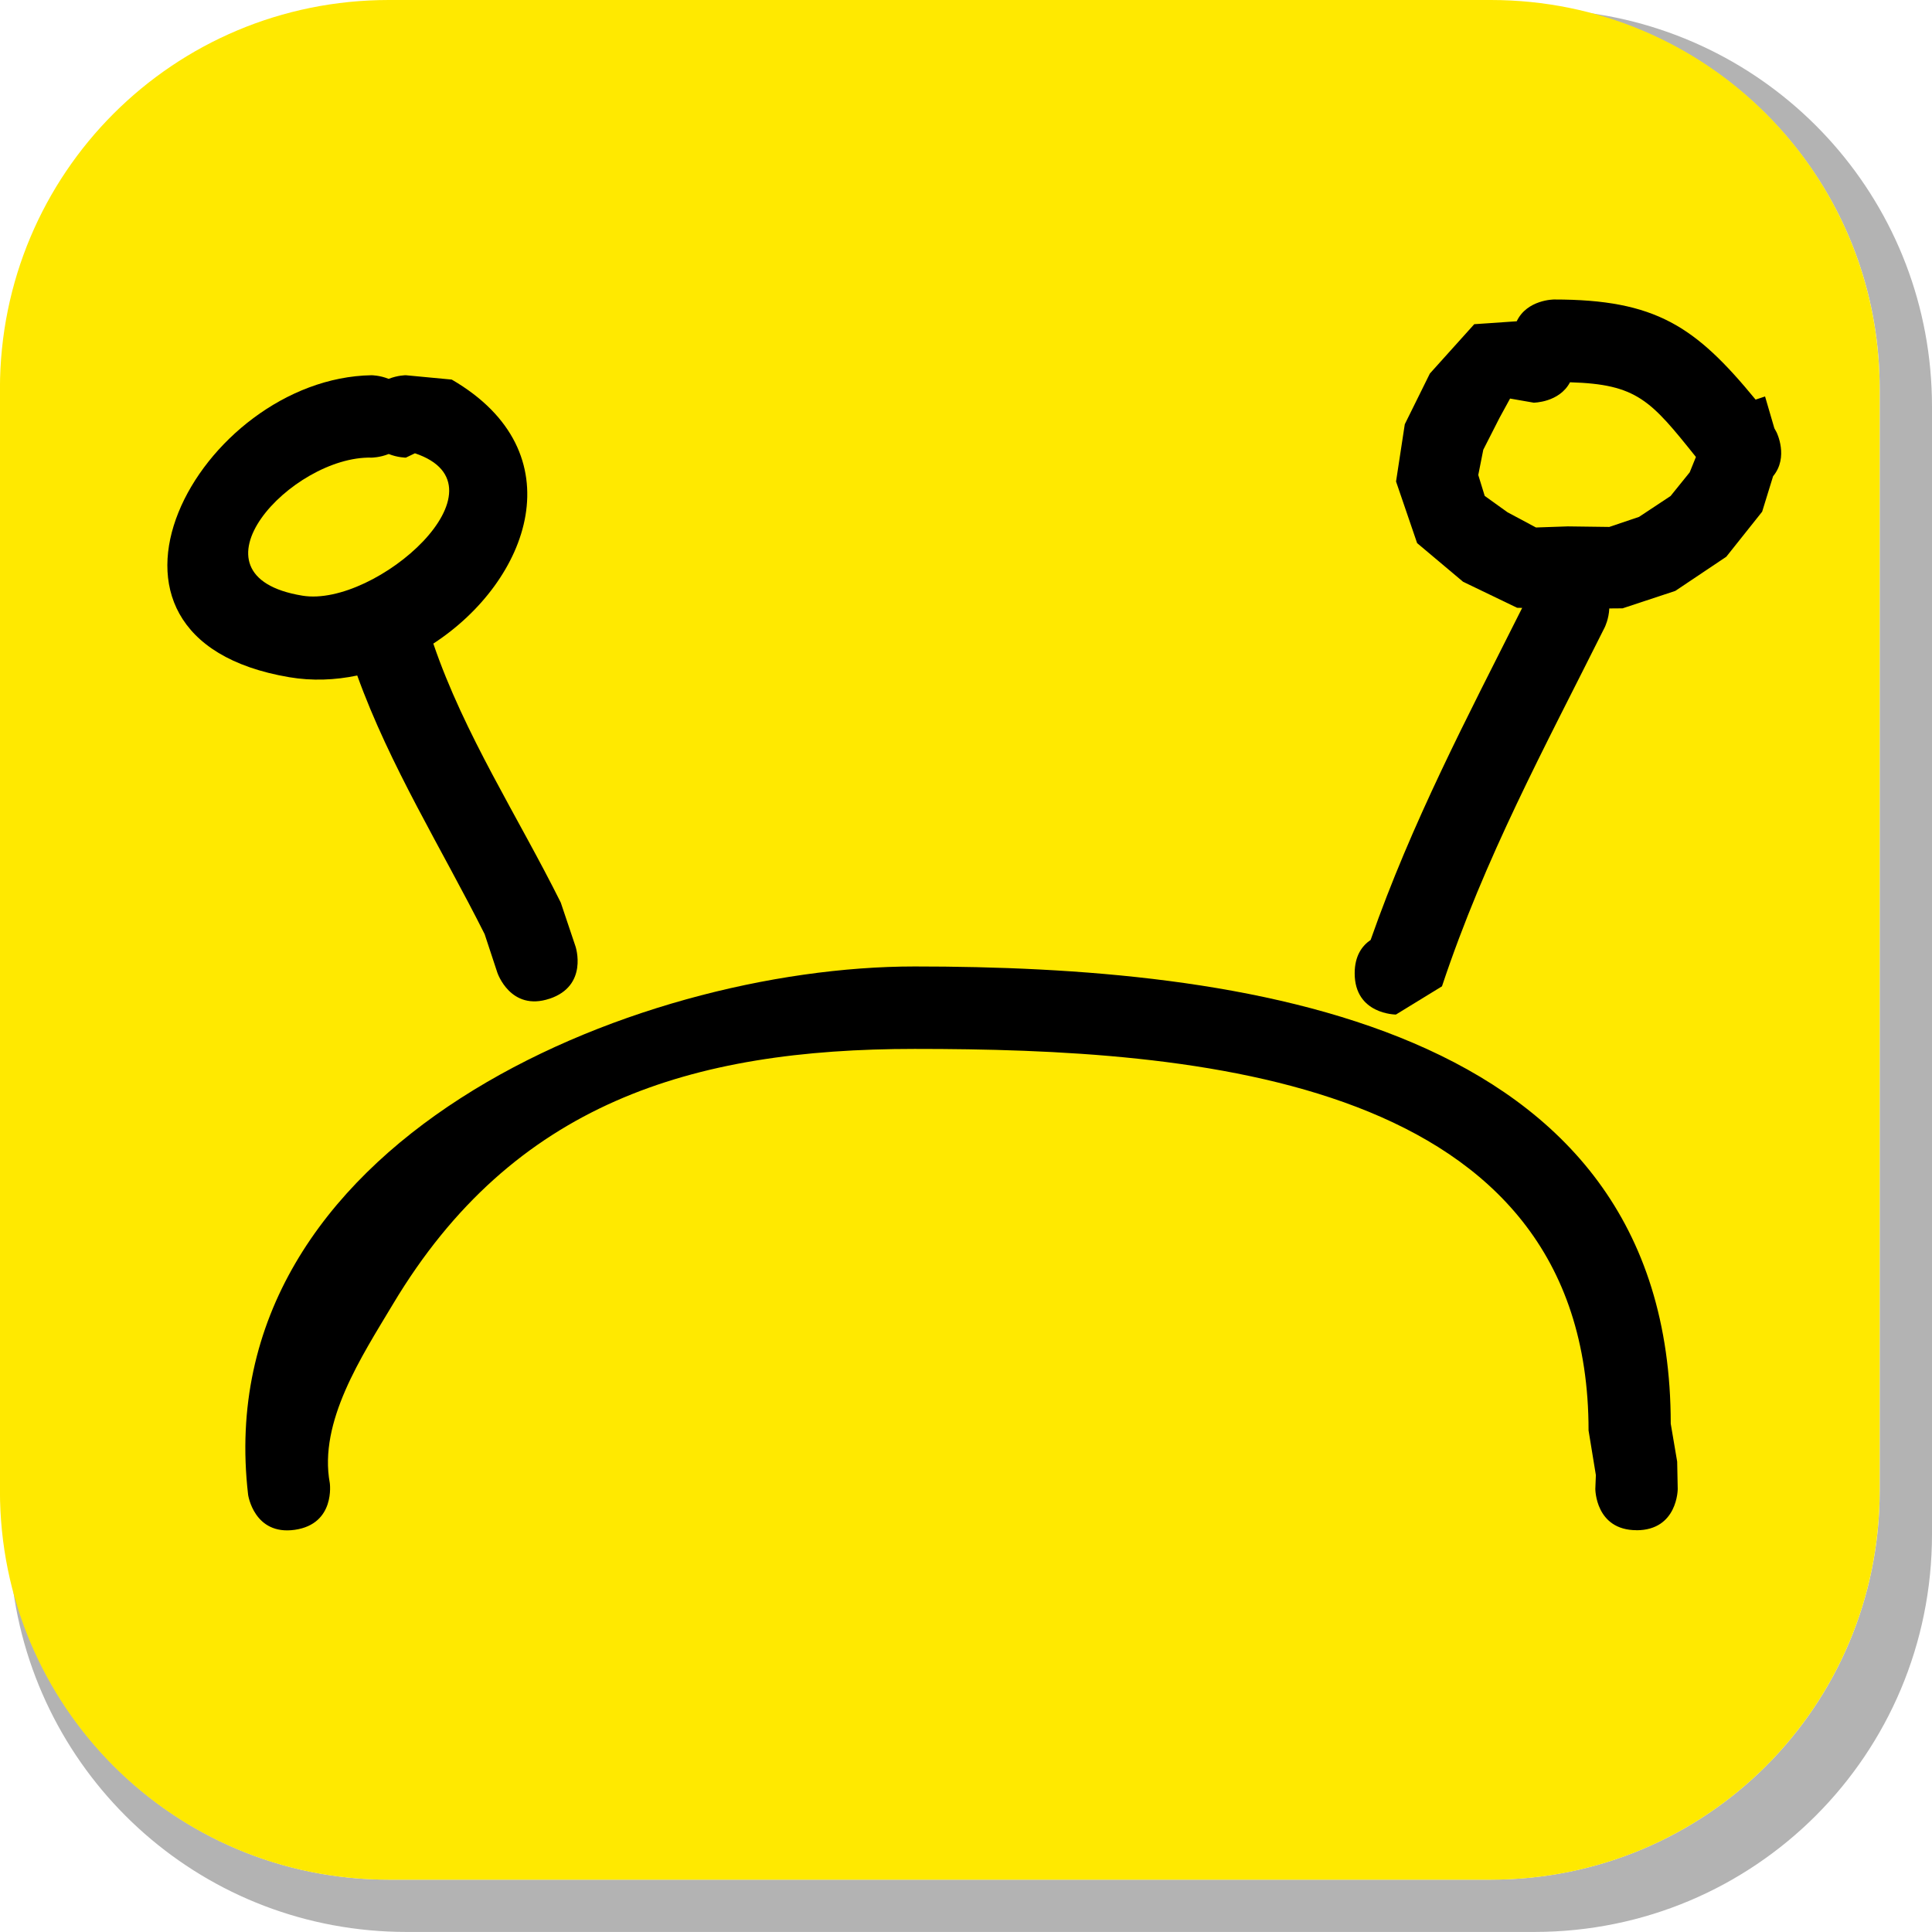 <svg version="1.1" xmlns="http://www.w3.org/2000/svg" xmlns:xlink="http://www.w3.org/1999/xlink" width="35.125" height="35.124" viewBox="0,0,35.125,35.124"><g transform="translate(-302.438,-162.438)"><g data-paper-data="{&quot;isPaintingLayer&quot;:true}" stroke="none" stroke-miterlimit="10" stroke-dasharray="" stroke-dashoffset="0" style="mix-blend-mode: normal"><path d="M337.563,169.832v20.498c0,4.007 -3.225,7.232 -7.232,7.232h-20.5c-3.661,0 -6.661,-2.694 -7.154,-6.215c0.795,3.035 3.541,5.264 6.832,5.264h20.033c3.917,0 7.07,-3.154 7.07,-7.07v-20.033c0,-3.298 -2.239,-6.045 -5.283,-6.834c3.53,0.485 6.234,3.491 6.234,7.158z" fill-opacity="0.298" fill="#000000" fill-rule="evenodd" stroke-width="4.542" stroke-linecap="round" stroke-linejoin="round"/><path d="M309.507,162.438h20.034c3.917,0 7.07,3.153 7.07,7.07v20.034c0,3.917 -3.153,7.07 -7.07,7.07h-20.034c-3.917,0 -7.07,-3.153 -7.07,-7.07v-20.034c0,-3.917 3.153,-7.07 7.07,-7.07z" fill="#ffe900" fill-rule="evenodd" stroke-width="4.439" stroke-linecap="round" stroke-linejoin="round"/><path d="M312.429,180.595c-0.712,0.237 -0.949,-0.474 -0.949,-0.474l-0.231,-0.7c-0.785,-1.562 -1.722,-3.055 -2.316,-4.702c-0.405,0.085 -0.823,0.101 -1.236,0.031c-4.248,-0.719 -1.624,-5.437 1.495,-5.49c0,0 0.148,0 0.312,0.066c0.165,-0.066 0.312,-0.066 0.312,-0.066l0.835,0.079c2.276,1.322 1.411,3.664 -0.335,4.8c0.564,1.654 1.54,3.147 2.317,4.708l0.269,0.8c0,0 0.237,0.712 -0.474,0.949zM309.505,170.692c-0.165,0.066 -0.312,0.066 -0.312,0.066c-1.449,-0.037 -3.482,2.147 -1.255,2.51c1.333,0.217 3.832,-1.989 2.044,-2.589l-0.165,0.079c0,0 -0.148,0 -0.312,-0.066z" fill="#000000" fill-rule="nonzero" stroke-width="0.5" stroke-linecap="butt" stroke-linejoin="miter"/><path d="M327.067,180.133c0,-0.318 0.135,-0.501 0.29,-0.606c0.754,-2.148 1.739,-4.015 2.755,-6.037l-0.092,-0.002l-0.982,-0.473l-0.836,-0.703l-0.383,-1.12l0.159,-1.041l0.456,-0.922l0.807,-0.897l0.772,-0.053c0.188,-0.396 0.678,-0.396 0.678,-0.396c1.849,0 2.571,0.488 3.665,1.82l0.172,-0.057l0.169,0.578l0.04,0.073c0,0 0.226,0.451 -0.063,0.799l-0.199,0.645l-0.652,0.819l-0.927,0.621l-0.959,0.317l-0.241,0.002c-0.008,0.193 -0.083,0.343 -0.083,0.343c-1.103,2.207 -2.173,4.169 -2.959,6.527l-0.837,0.513c0,0 -0.75,0 -0.75,-0.75zM330.317,169.758l-0.425,-0.074l-0.193,0.353l-0.294,0.578l-0.091,0.459l0.117,0.38l0.414,0.297l0.518,0.277l0.578,-0.02l0.755,0.01l0.541,-0.183l0.573,-0.379l0.348,-0.431l0.113,-0.279c-0.823,-1.029 -1.071,-1.323 -2.289,-1.358c-0.196,0.371 -0.665,0.371 -0.665,0.371z" fill="#000000" fill-rule="nonzero" stroke-width="0.5" stroke-linecap="butt" stroke-linejoin="miter"/><path d="M332.192,190.258c-0.75,0 -0.75,-0.75 -0.75,-0.75l0.01,-0.252c-0.044,-0.27 -0.088,-0.541 -0.133,-0.811c0,-6.437 -7.164,-6.937 -12.253,-6.937c-4.054,0 -7.298,0.988 -9.482,4.637c-0.574,0.959 -1.356,2.142 -1.15,3.257c0,0 0.106,0.742 -0.636,0.849c-0.742,0.106 -0.849,-0.636 -0.849,-0.636c-0.75,-6.422 7.012,-9.606 12.117,-9.606c5.867,0 13.747,0.947 13.747,8.313c0.039,0.23 0.078,0.459 0.117,0.689l0.01,0.498c0,0 0,0.75 -0.75,0.75z" fill="#000000" fill-rule="nonzero" stroke-width="0.5" stroke-linecap="butt" stroke-linejoin="miter"/></g></g></svg>